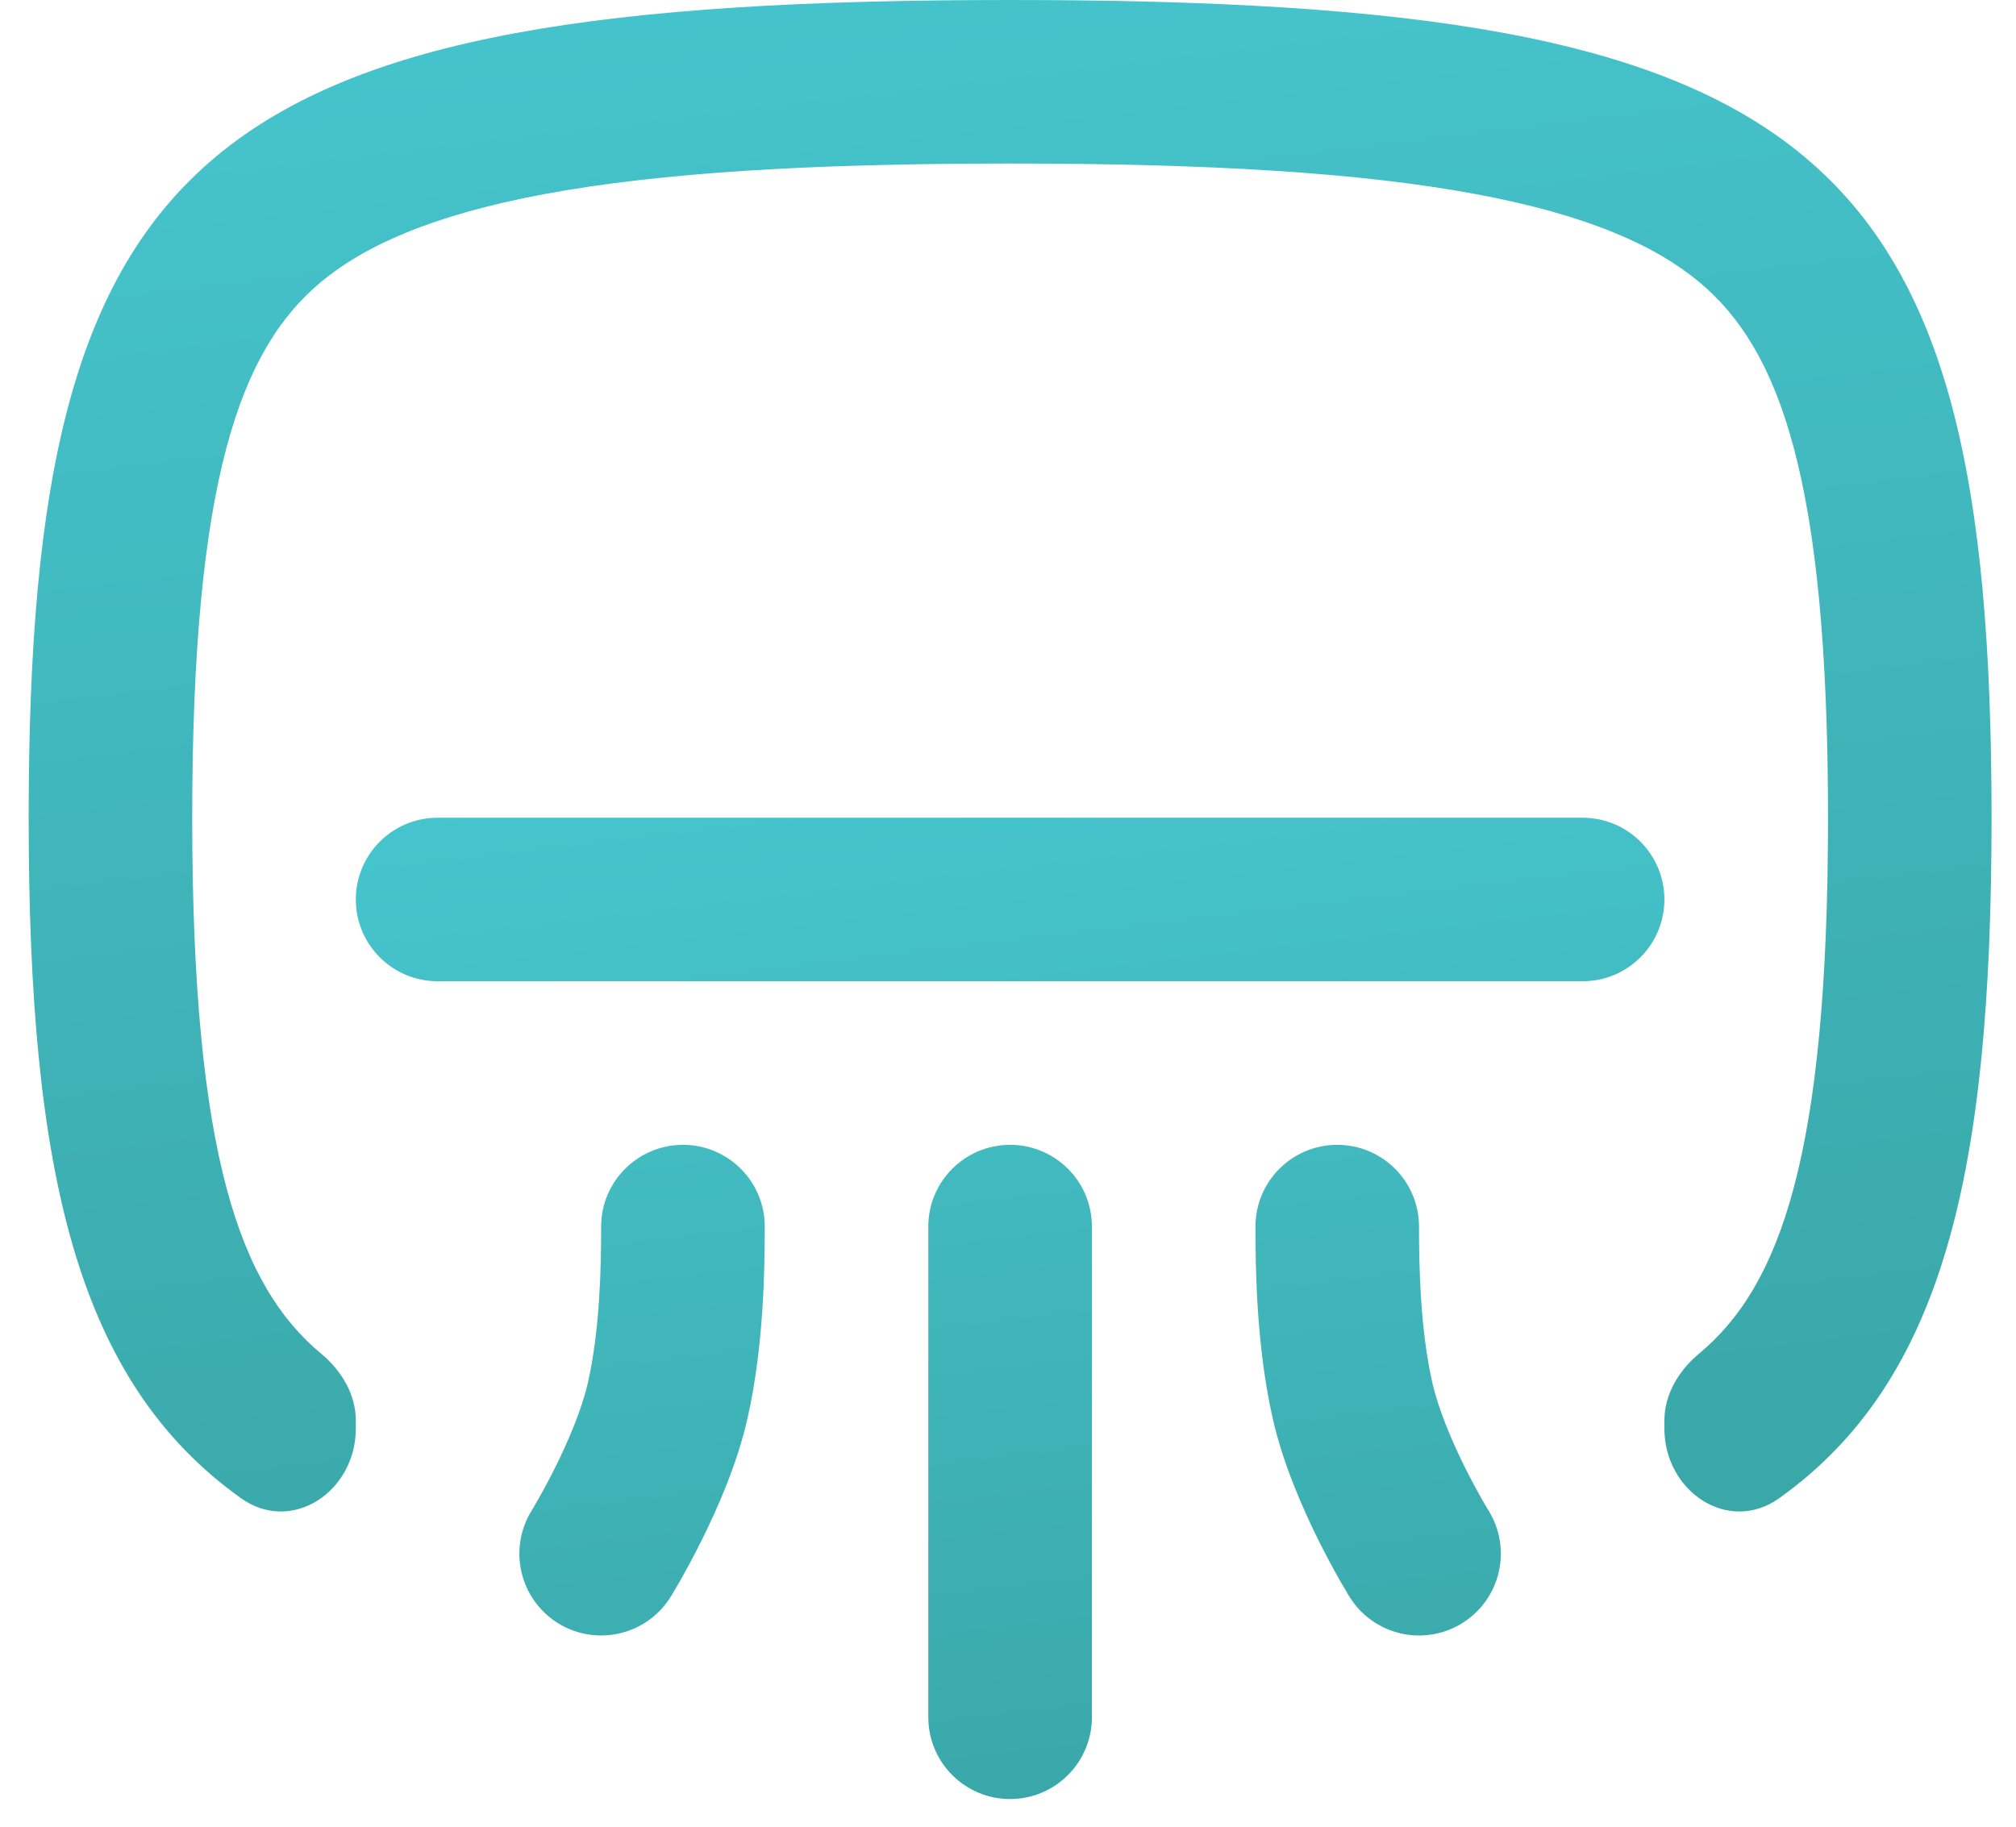 <svg width="32" height="29" viewBox="0 0 32 29" fill="none" xmlns="http://www.w3.org/2000/svg">
<path fill-rule="evenodd" clip-rule="evenodd" d="M5.648 14.28C5.648 13.563 6.229 12.982 6.946 12.982H25.121C25.838 12.982 26.419 13.563 26.419 14.28C26.419 14.997 25.838 15.578 25.121 15.578H6.946C6.229 15.578 5.648 14.997 5.648 14.28ZM12.139 19.473C12.139 18.756 11.557 18.175 10.841 18.175C10.124 18.175 9.542 18.756 9.542 19.473C9.542 20.119 9.523 21.104 9.333 21.945C9.237 22.369 9.026 22.869 8.811 23.3C8.708 23.507 8.612 23.683 8.542 23.805C8.508 23.866 8.48 23.913 8.462 23.944L8.442 23.977L8.439 23.982L9.542 24.666C8.439 23.982 8.439 23.982 8.439 23.982L8.438 23.983C8.061 24.593 8.25 25.392 8.859 25.77C9.468 26.147 10.268 25.959 10.646 25.35L9.594 24.698C10.646 25.35 10.646 25.35 10.646 25.35L10.647 25.348L10.648 25.346L10.651 25.341L10.661 25.326L10.692 25.273C10.719 25.229 10.755 25.166 10.8 25.089C10.887 24.934 11.007 24.716 11.135 24.458C11.384 23.959 11.702 23.242 11.865 22.518C12.126 21.367 12.139 20.125 12.139 19.473ZM19.928 19.473C19.928 18.756 20.509 18.175 21.226 18.175C21.943 18.175 22.524 18.756 22.524 19.473C22.524 20.119 22.544 21.104 22.734 21.945C22.83 22.369 23.041 22.869 23.255 23.3C23.359 23.507 23.455 23.683 23.524 23.805C23.559 23.866 23.587 23.913 23.605 23.944L23.625 23.977L23.628 23.982L22.524 24.666C23.628 23.982 23.628 23.982 23.628 23.982L23.629 23.983C24.006 24.593 23.817 25.392 23.208 25.77C22.599 26.147 21.798 25.959 21.421 25.35L22.473 24.698C21.421 25.35 21.421 25.35 21.421 25.35L21.42 25.348L21.419 25.346L21.416 25.341L21.406 25.326L21.375 25.273C21.348 25.229 21.311 25.166 21.267 25.089C21.179 24.934 21.06 24.716 20.931 24.458C20.683 23.959 20.365 23.242 20.202 22.518C19.941 21.367 19.928 20.125 19.928 19.473ZM17.332 19.473C17.332 18.756 16.75 18.175 16.033 18.175C15.316 18.175 14.735 18.756 14.735 19.473V27.262C14.735 27.979 15.316 28.561 16.033 28.561C16.75 28.561 17.332 27.979 17.332 27.262V19.473Z" fill="url(#paint0_linear_94_4616)"/>
<path fill-rule="evenodd" clip-rule="evenodd" d="M3.051 12.982C3.051 18.36 3.816 20.422 5.095 21.488C5.417 21.756 5.648 22.133 5.648 22.553V22.68C5.648 23.676 4.634 24.363 3.824 23.784C1.219 21.922 0.455 18.62 0.455 12.982C0.455 2.291 3.204 0 16.033 0C28.862 0 31.612 2.291 31.612 12.982C31.612 18.62 30.847 21.922 28.243 23.784C27.433 24.363 26.419 23.676 26.419 22.68V22.553C26.419 22.133 26.649 21.756 26.971 21.488C28.251 20.422 29.016 18.36 29.016 12.982C29.016 7.605 28.251 5.543 26.971 4.477C26.294 3.912 25.226 3.415 23.407 3.078C21.581 2.74 19.192 2.596 16.033 2.596C12.875 2.596 10.486 2.74 8.66 3.078C6.841 3.415 5.773 3.912 5.095 4.477C3.816 5.543 3.051 7.605 3.051 12.982Z" fill="url(#paint1_linear_94_4616)"/>
<defs>
<linearGradient id="paint0_linear_94_4616" x1="18.844" y1="31.251" x2="16.541" y2="11.68" gradientUnits="userSpaceOnUse">
<stop stop-color="#38A3A3"/>
<stop offset="1" stop-color="#46C5CE"/>
</linearGradient>
<linearGradient id="paint1_linear_94_4616" x1="20.249" y1="28.14" x2="16.61" y2="-1.983" gradientUnits="userSpaceOnUse">
<stop stop-color="#38A3A3"/>
<stop offset="1" stop-color="#46C5CE"/>
</linearGradient>
</defs>
</svg>
